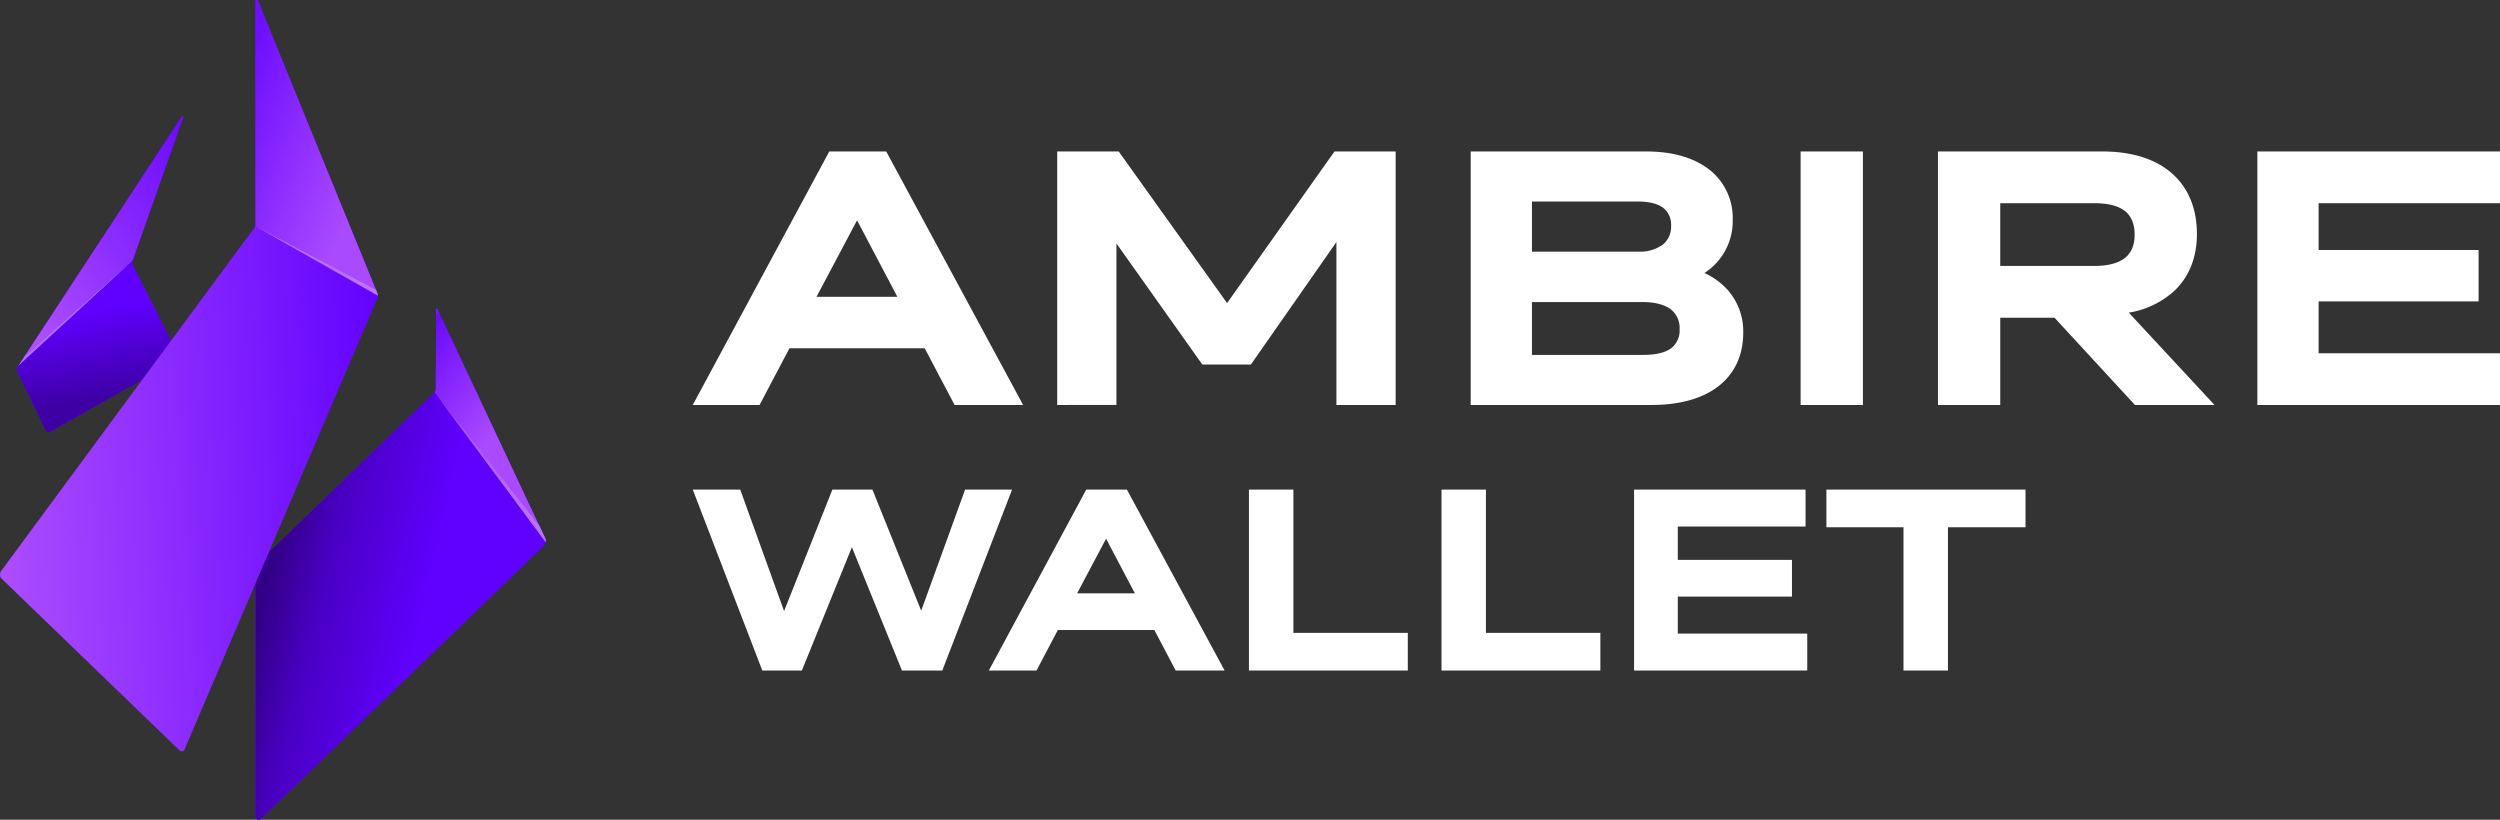 <svg xmlns="http://www.w3.org/2000/svg" xmlns:xlink="http://www.w3.org/1999/xlink" width="693.285" height="227.331" viewBox="0 0 693.285 227.331">
  <rect x="0" y="0" width="693.285" height="227.331" fill="#333333" stroke="none"/>
  <defs>
    <linearGradient id="linear-gradient" x1="0.553" y1="0.579" x2="0.052" y2="0.408" gradientUnits="objectBoundingBox">
      <stop offset="0" stop-color="#6000ff"/>
      <stop offset="0.651" stop-color="#4900c3"/>
      <stop offset="1" stop-color="#320086"/>
    </linearGradient>
    <linearGradient id="linear-gradient-2" x1="0.06" y1="-0.087" x2="0.485" y2="0.653" gradientUnits="objectBoundingBox">
      <stop offset="0" stop-color="#6a0aff"/>
      <stop offset="0.047" stop-color="#892aff"/>
      <stop offset="0.102" stop-color="#6a0aff"/>
      <stop offset="0.902" stop-color="#a94aff"/>
      <stop offset="1" stop-color="#a94aff"/>
    </linearGradient>
    <linearGradient id="linear-gradient-3" x1="0.036" y1="0.003" x2="0.984" y2="0.971" gradientUnits="objectBoundingBox">
      <stop offset="0" stop-color="#9335fe"/>
      <stop offset="0.031" stop-color="#a954fe"/>
      <stop offset="1" stop-color="#bf73ff"/>
    </linearGradient>
    <linearGradient id="linear-gradient-4" x1="1.07" y1="0.062" x2="0.095" y2="1.049" gradientUnits="objectBoundingBox">
      <stop offset="0" stop-color="#6a0aff"/>
      <stop offset="0.51" stop-color="#8c2dff"/>
      <stop offset="0.969" stop-color="#af50ff"/>
      <stop offset="1" stop-color="#af50ff"/>
    </linearGradient>
    <linearGradient id="linear-gradient-5" x1="0.45" y1="0.296" x2="0.539" y2="0.798" gradientUnits="objectBoundingBox">
      <stop offset="0" stop-color="#6000ff"/>
      <stop offset="1" stop-color="#3e00a5"/>
    </linearGradient>
    <linearGradient id="linear-gradient-6" x1="-0.526" y1="1.069" x2="1.091" y2="0.859" gradientUnits="objectBoundingBox">
      <stop offset="0" stop-color="#9838ff"/>
      <stop offset="0.322" stop-color="#af50ff"/>
      <stop offset="1" stop-color="#6000ff"/>
    </linearGradient>
    <linearGradient id="linear-gradient-7" x1="-0.111" y1="0.274" x2="0.872" y2="1.224" gradientUnits="objectBoundingBox">
      <stop offset="0" stop-color="#6f0fff"/>
      <stop offset="0.702" stop-color="#a94aff"/>
      <stop offset="1" stop-color="#a94aff"/>
    </linearGradient>
    <linearGradient id="linear-gradient-8" x1="0.015" y1="0.008" x2="0.986" y2="0.949" gradientUnits="objectBoundingBox">
      <stop offset="0" stop-color="#ae60ff"/>
      <stop offset="0.031" stop-color="#b669ff"/>
      <stop offset="1" stop-color="#bf73ff"/>
    </linearGradient>
  </defs>
  <g id="logo-hor-color-white" transform="translate(0 -0.07)">
    <g id="logotype" transform="translate(19083.518 15380.664)">
      <path id="Wallet" d="M1343.229,1253.016h-9.937l-19.283-50.175h13.162l12.159,33.692,13.4-33.692h11.1l13.53,33.585,12.169-33.585h13.032l-19.353,50.175h-11.187l-13.878-34.2-13.878,34.2Zm115.656,0h-10.951l-5.917-11.228h-26.77l-5.916,11.228h-13.219q13.507-25.088,27.021-50.175H1434.4q13.532,25.1,27.1,50.175Zm-30.256-36.556-8.037,15.153h16.021Zm82.115,36.556h-42.5V1202.84h12.324v39.734H1512.3v10.442Zm53.4,0h-42.5V1202.84h12.322v39.734H1565.7v10.442Zm57.37,0h-46.467V1202.84H1622.6v10.241h-35.431v9.254h31.666v10.174h-31.666v10.264h35.9v10.241h-1.557Zm39.014,0H1649.76v-39.733h-21.379V1202.84H1683.6v10.443h-21.513v39.733h-1.557Z" transform="translate(-20205.414 -16447.666)" fill="#fff"/>
      <path id="Ambire" d="M1386.62,858.993l-8.292-15.731h-37.5l-8.291,15.731H1314.01q18.928-35.153,37.863-70.3h15.786l37.963,70.3h-19Zm-27.045-51.209L1348.323,829h22.43l-11.182-21.219Zm55.5,51.209v-70.3h17.054l30.056,42.043,29.785-42.043h16.958v70.3H1492.5V813.816l-23.718,33.967h-13.457L1431.5,814.2v44.79Zm164.793,0H1529.74v-70.3h48.718c7.247,0,13.16,1.731,17.305,4.923a16.955,16.955,0,0,1,6.636,14.028,17.118,17.118,0,0,1-7.835,14.751,19.717,19.717,0,0,1,6.513,4.786,17.322,17.322,0,0,1,4.241,11.736c0,6.348-2.4,11.431-6.952,14.938C1594.035,857.182,1587.794,858.993,1579.868,858.993Zm3.354-54.592c-1.534-1.207-3.936-1.829-7.121-1.829H1546.73v13.9h29.464a10.747,10.747,0,0,0,6.9-2.005,6.369,6.369,0,0,0,2.219-5.137,5.916,5.916,0,0,0-2.09-4.932Zm2.058,28.108c-1.762-1.363-4.474-2.058-7.955-2.058H1546.73V845.11h30.879c3.589,0,6.175-.665,7.812-1.911a6.179,6.179,0,0,0,2.247-5.228A6.528,6.528,0,0,0,1585.28,832.51Zm35.952,26.484v-70.3h17.274v70.3Zm38.089,0v-70.3h45.605c8.233,0,14.682,2.109,19.144,5.96,4.636,4,7.058,9.781,7.058,16.949,0,6.489-2.166,11.855-6.259,15.745a24.511,24.511,0,0,1-12.633,6.041L1736.019,859h-22.06l-22.323-24.207h-15.042V859h-17.273Zm51.972-53.684c-1.823-1.5-4.673-2.267-8.534-2.267h-26.167v17.391h26.167c3.789,0,6.65-.779,8.5-2.287,1.706-1.39,2.6-3.526,2.6-6.361,0-2.9-.865-5.077-2.564-6.475Zm36.6,53.684v-70.3h67.288v14.354h-50.3v12.963h44.365v14.259h-44.365v14.377h50.3V859h-67.288Z" transform="translate(-20205.414 -16127.283)" fill="#fff" fill-rule="evenodd"/>
    </g>
    <g id="symbol" transform="translate(0 0.07)">
      <path id="Path_5759" data-name="Path 5759" d="M168.628,142.938l29.831,63.5a1.805,1.805,0,0,1-.366,1.98L119.62,284.242a.871.871,0,0,1-1.47-.66V213.92L167.6,166.183a1.611,1.611,0,0,0,.516-1.248l.144-22c0-.144.294-.144.366,0Z" transform="translate(-47.275 -57.146)" fill="#6000ff"/>
      <path id="Path_5760" data-name="Path 5760" d="M118.15,229.337V299a.871.871,0,0,0,1.47.66h0l78.474-75.823a1.8,1.8,0,0,0,.366-1.98h0l-30.635-40.5L118.15,229.337Z" transform="translate(-47.275 -72.563)" fill-rule="evenodd" fill="url(#linear-gradient)"/>
      <path id="Path_5761" data-name="Path 5761" d="M201.552,142.7h-.018a.168.168,0,0,0-.18.174h0l-.126,22a1.808,1.808,0,0,1-.288,1.026L231.7,207.407a1.948,1.948,0,0,0-.144-1.1h0l-29.831-63.5a.191.191,0,0,0-.18-.1Z" transform="translate(-80.402 -57.094)" fill-rule="evenodd" fill="url(#linear-gradient-2)"/>
      <path id="Path_5762" data-name="Path 5762" d="M232.583,224.039a1.948,1.948,0,0,0-.144-1.1h0l-1.542-3.3L203.13,184.28l29.459,39.759Z" transform="translate(-81.279 -73.731)" fill-rule="evenodd" fill="url(#linear-gradient-3)"/>
      <path id="Path_5763" data-name="Path 5763" d="M53.958,53.953,39.928,93.694A1.868,1.868,0,0,0,40,95.086l13.077,25.74-36,20.383a.939.939,0,0,1-1.248-.366L8.039,124.635a1.55,1.55,0,0,1,.15-1.686L53.6,53.731a.222.222,0,0,1,.366.222Z" transform="translate(-3.143 -21.471)" fill="#6000ff"/>
      <path id="Path_5764" data-name="Path 5764" d="M55.234,53.666h-.012a.182.182,0,0,0-.138.06h0L11.618,119.987l-.048.09L41.419,93.689l.1-.27h0l.006-.018L55.456,53.942a.218.218,0,0,0-.216-.282h0Z" transform="translate(-4.628 -21.465)" fill-rule="evenodd" fill="url(#linear-gradient-4)"/>
      <path id="Path_5765" data-name="Path 5765" d="M8.183,149.655a1.561,1.561,0,0,0-.144,1.686h0l7.786,16.208a.942.942,0,0,0,1.248.366h0l36-20.383L40,121.792a1.812,1.812,0,0,1-.072-1.392L8.189,149.661Z" transform="translate(-3.143 -48.17)" fill-rule="evenodd" fill="url(#linear-gradient-5)"/>
      <path id="Path_5766" data-name="Path 5766" d="M70.873.356V62.172a1.78,1.78,0,0,1-.366,1.026h0L.335,158.3a1.7,1.7,0,0,0,.222,2.273h0l49.231,47.515a.845.845,0,0,0,1.4-.294h0l53.49-125.167a1.989,1.989,0,0,0,0-1.32h0L71.539.206a.318.318,0,0,0-.3-.216h0a.357.357,0,0,0-.36.36h0Z" transform="translate(0.002 0.01)" fill-rule="evenodd" fill="url(#linear-gradient-6)"/>
      <path id="Path_5767" data-name="Path 5767" d="M118.434,0h-.024a.364.364,0,0,0-.354.36l.024,61.816a1.868,1.868,0,0,1-.09.516L151.444,80.3,118.722.216A.328.328,0,0,0,118.434,0Zm-.444,62.686,6.389,3.665-6.389-3.665Z" transform="translate(-47.211 0.006)" fill-rule="evenodd" fill="url(#linear-gradient-7)"/>
      <path id="Path_5768" data-name="Path 5768" d="M152.006,123.816V123.8a1.993,1.993,0,0,0-.1-.642h0l-.426-1.05L118,104.5l6.413,3.665,27.594,15.644Z" transform="translate(-47.215 -41.808)" fill-rule="evenodd" fill="url(#linear-gradient-8)"/>
      <path id="Path_5769" data-name="Path 5769" d="M10.288,146.8,8.44,149.615,40.161,120.39Z" transform="translate(-3.376 -48.166)" fill="#b46cf3"/>
    </g>
  </g>
</svg>
